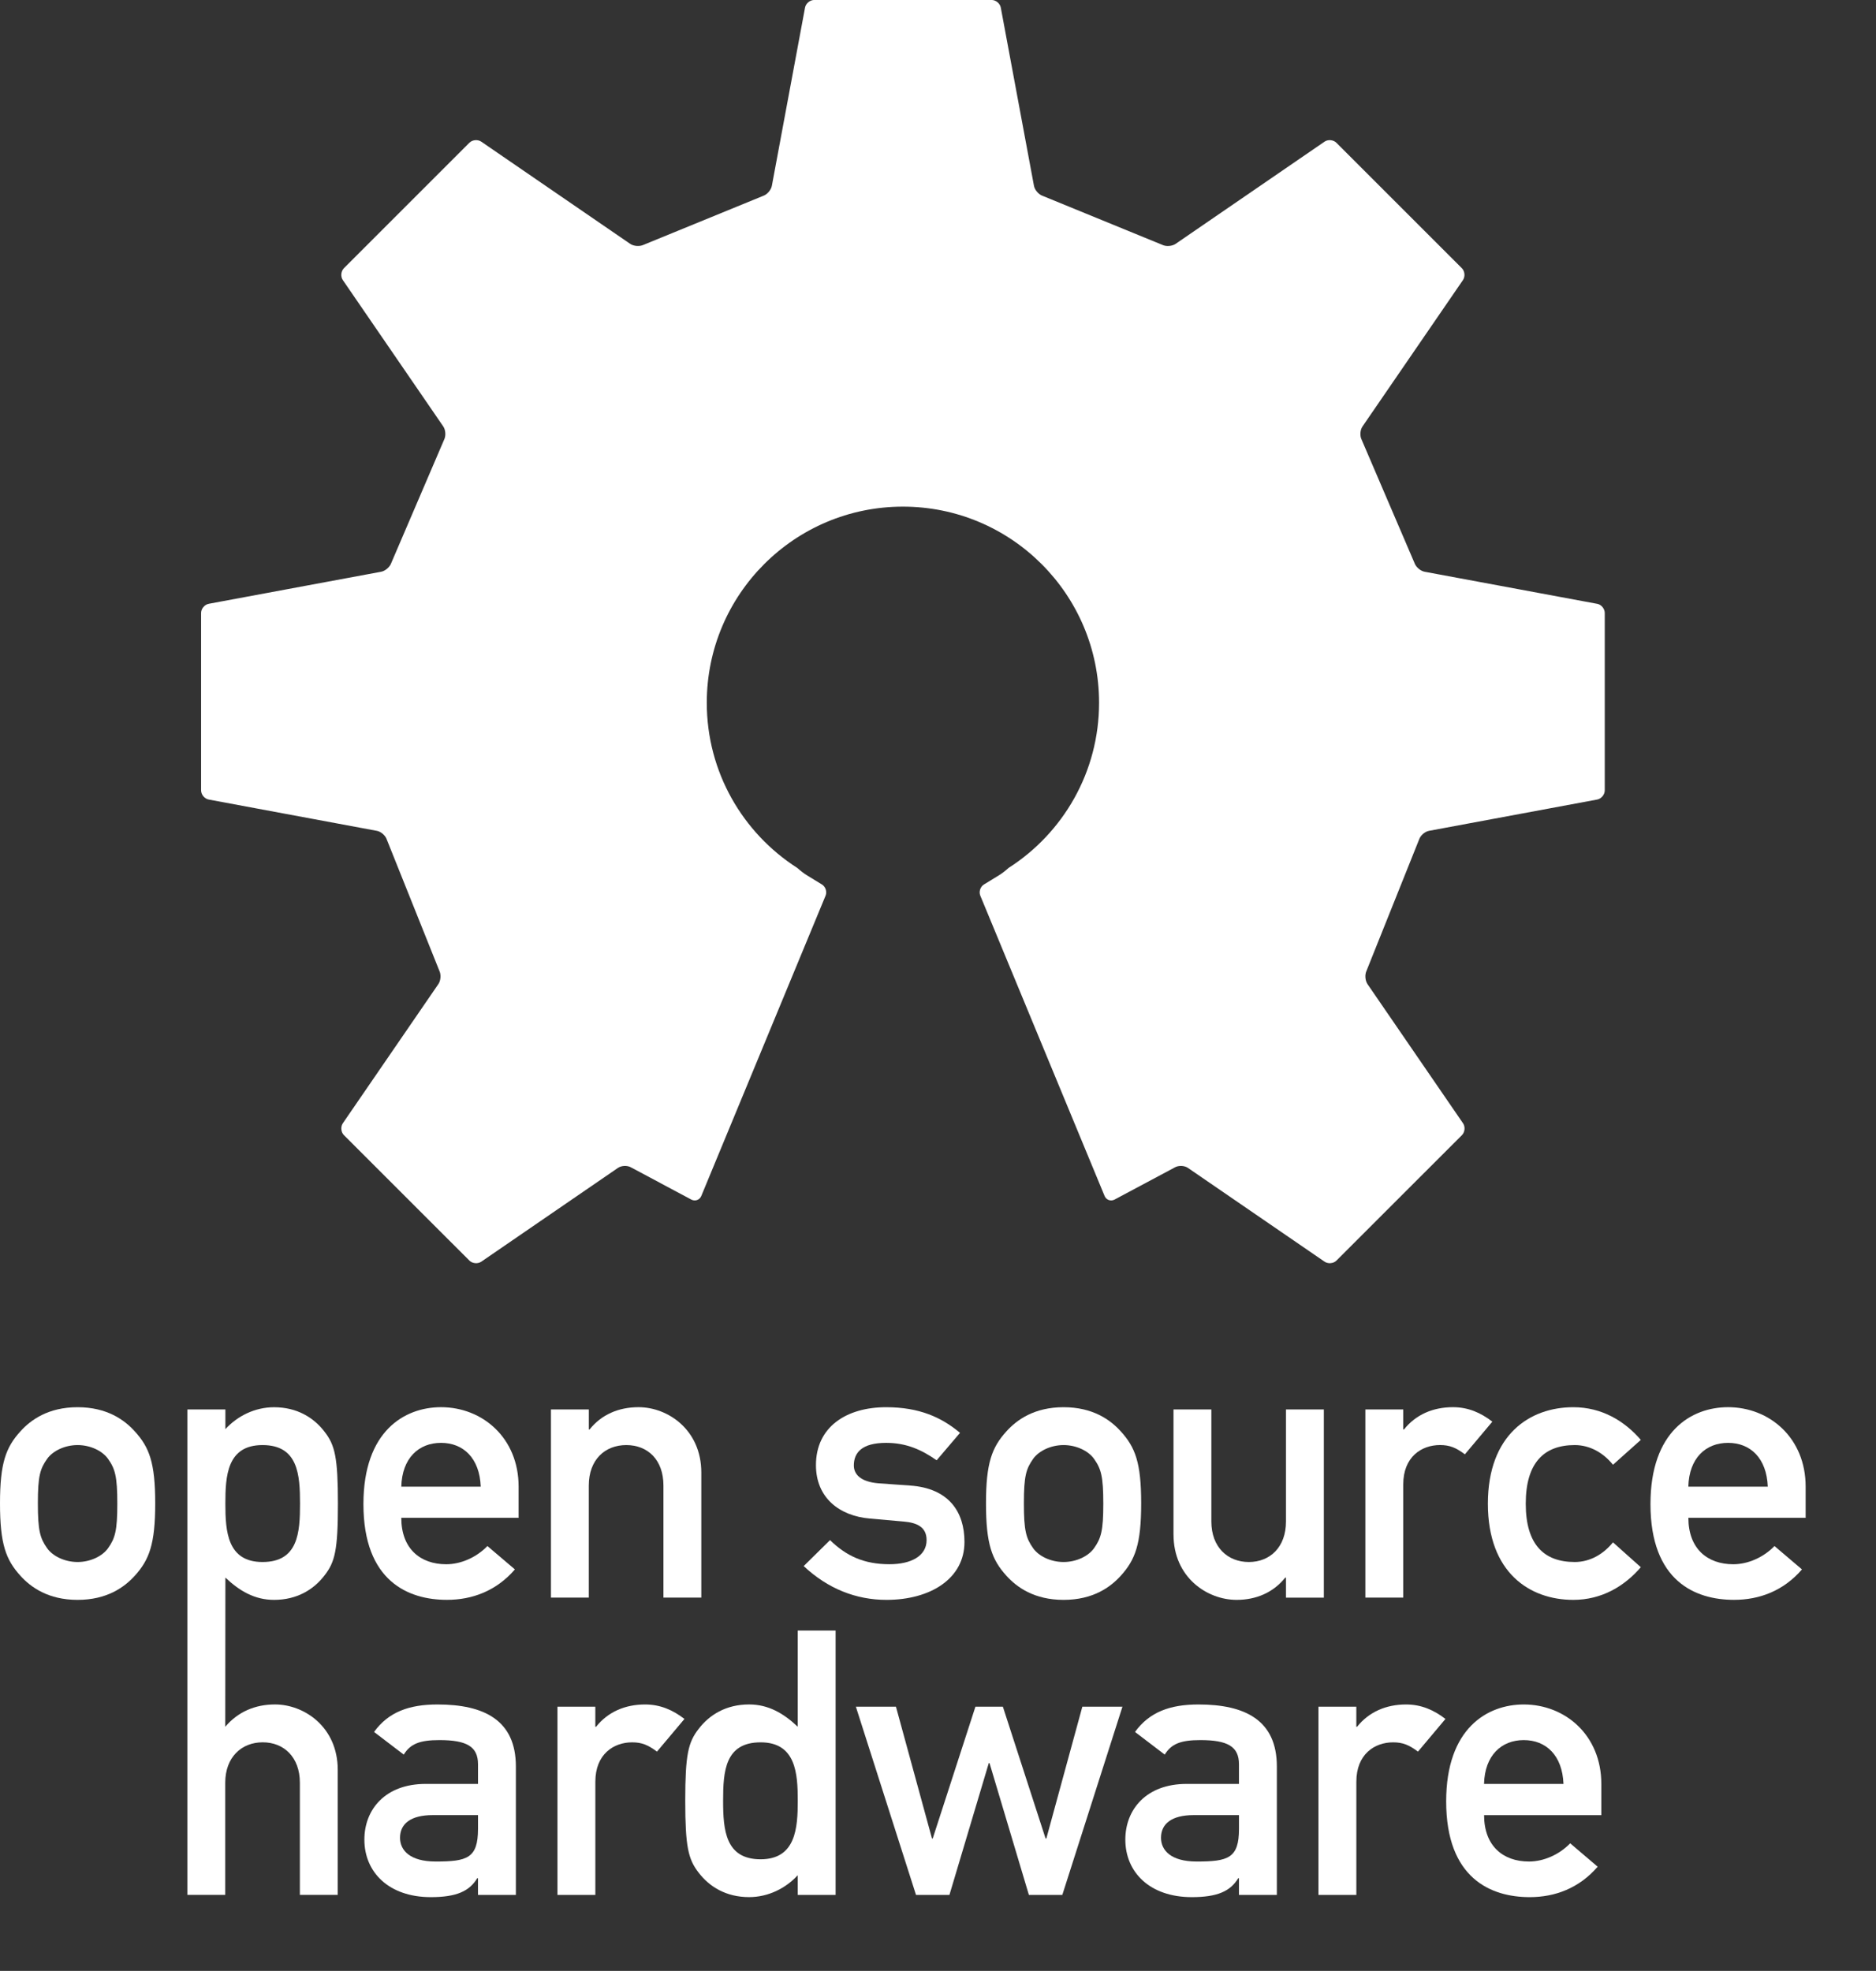 <?xml version="1.0" encoding="UTF-8" standalone="no"?>
<!-- Created with Inkscape (http://www.inkscape.org/) -->

<svg
   width="8mm"
   height="8.406mm"
   viewBox="0 0 8 8.406"
   version="1.1"
   id="svg1"
   xml:space="preserve"
   inkscape:version="1.4.2 (ebf0e940, 2025-05-08)"
   sodipodi:docname="oshw-logo-filled-white-small.svg"
   xmlns:inkscape="http://www.inkscape.org/namespaces/inkscape"
   xmlns:sodipodi="http://sodipodi.sourceforge.net/DTD/sodipodi-0.dtd"
   xmlns="http://www.w3.org/2000/svg"
   xmlns:svg="http://www.w3.org/2000/svg"><rect x="0" y="0" width="8" height="8.406" fill="#333333" stroke="none"/><sodipodi:namedview
     id="namedview1"
     pagecolor="#ffffff"
     bordercolor="#666666"
     borderopacity="1.0"
     inkscape:showpageshadow="2"
     inkscape:pageopacity="0.0"
     inkscape:pagecheckerboard="true"
     inkscape:deskcolor="#d1d1d1"
     inkscape:document-units="mm"
     inkscape:zoom="3.5954826"
     inkscape:cx="39.633066"
     inkscape:cy="14.184466"
     inkscape:window-width="3008"
     inkscape:window-height="1639"
     inkscape:window-x="1512"
     inkscape:window-y="25"
     inkscape:window-maximized="1"
     inkscape:current-layer="layer1"
     showgrid="false" /><defs
     id="defs1"><style
       id="style1">.cls-1{fill-rule:evenodd;}.cls-1,.cls-2{fill:#fff;}</style></defs><g
     inkscape:label="Layer 1"
     inkscape:groupmode="layer"
     id="layer1"
     transform="translate(-15.075,-50.342)"><g
       id="g1"
       transform="matrix(0.011,0,0,0.011,15.075,50.342)"
       style="stroke-width:23.152"><path
         class="cls-2"
         d="m 619.12,234.11 -66.81,-12.42 c -1.63,-0.3 -3.41,-1.83 -3.95,-3.4 l -20.48,-47.78 c -0.76,-1.48 -0.62,-3.79 0.33,-5.17 l 38.93,-56.74 c 0.93,-1.37 0.75,-3.44 -0.43,-4.62 L 518.09,55.36 c -1.17,-1.17 -3.25,-1.37 -4.61,-0.43 l -57.73,39.62 c -1.37,0.94 -3.71,1.11 -5.19,0.37 L 404.25,75.96 c -1.57,-0.52 -3.11,-2.28 -3.41,-3.91 L 387.98,2.95 c -0.3,-1.63 -1.91,-2.96 -3.56,-2.96 h -68.77 c -1.65,0 -3.26,1.33 -3.56,2.96 l -12.86,69.1 c -0.31,1.63 -1.84,3.39 -3.41,3.91 L 249.5,94.92 c -1.49,0.73 -3.83,0.56 -5.19,-0.37 L 186.58,54.93 c -1.37,-0.94 -3.45,-0.75 -4.62,0.43 l -48.62,48.62 c -1.17,1.17 -1.37,3.25 -0.43,4.62 l 38.93,56.74 c 0.93,1.37 1.08,3.69 0.32,5.17 l -20.48,47.78 c -0.54,1.57 -2.32,3.1 -3.95,3.4 l -66.81,12.42 c -1.63,0.31 -2.96,1.91 -2.96,3.57 v 68.76 c 0,1.66 1.34,3.27 2.97,3.57 l 65.17,12.13 c 1.63,0.3 3.37,1.85 3.87,3.43 l 20.35,50.82 c 0.73,1.49 0.56,3.82 -0.39,5.19 l -37.02,53.94 c -0.93,1.37 -0.74,3.45 0.43,4.62 l 48.63,48.62 c 1.17,1.17 3.25,1.36 4.62,0.43 l 52.99,-36.37 c 1.37,-0.93 3.65,-1.01 5.08,-0.17 l 23.37,12.48 c 1.48,0.76 3.21,0.12 3.84,-1.41 l 48.18,-116.43 c 0.64,-1.53 0,-3.49 -1.41,-4.35 l -5.85,-3.58 c -1.08,-0.66 -2.55,-1.79 -3.7,-2.83 C 287.99,323.02 274,299.39 274,272.48 c 0,-42 34.05,-76.04 76.04,-76.04 41.99,0 76.04,34.05 76.04,76.04 0,26.91 -13.99,50.55 -35.09,64.05 -1.14,1.04 -2.61,2.17 -3.69,2.83 l -5.85,3.58 c -1.41,0.87 -2.05,2.82 -1.41,4.35 l 48.18,116.43 c 0.63,1.53 2.36,2.17 3.84,1.41 l 23.37,-12.48 c 1.43,-0.83 3.71,-0.76 5.08,0.17 l 52.99,36.37 c 1.37,0.93 3.45,0.74 4.61,-0.43 l 48.63,-48.62 c 1.17,-1.17 1.37,-3.26 0.43,-4.62 l -37.02,-53.94 c -0.93,-1.37 -1.11,-3.7 -0.38,-5.19 l 20.35,-50.82 c 0.5,-1.58 2.23,-3.13 3.87,-3.43 l 65.17,-12.13 c 1.63,-0.3 2.96,-1.91 2.96,-3.57 v -68.76 c 0.01,-1.66 -1.32,-3.26 -2.95,-3.57"
         id="path1"
         style="stroke-width:23.152" /><path
         class="cls-1"
         d="m 185.31,734.72 h 14.68 v -49.8 c 0,-17.99 -12.38,-24.04 -30.37,-24.04 -10.94,0 -19,2.87 -24.61,10.65 l 11.51,8.78 c 2.59,-4.17 6.19,-5.62 13.82,-5.62 10.51,0 14.97,2.45 14.97,9.36 v 7.63 h -20.3 c -15.69,0 -23.75,9.94 -23.75,21.59 0,12.67 9.5,22.31 25.76,22.31 9.93,0 14.97,-2.3 17.99,-7.34 h 0.29 v 6.48 z m 0,-25.62 c 0,11.38 -4.17,12.67 -16.41,12.67 -9.93,0 -13.82,-4.32 -13.82,-9.21 0,-5.33 4.03,-8.79 12.67,-8.79 h 17.56 z"
         id="path2"
         style="stroke-width:23.152" /><path
         class="cls-1"
         d="m 216.12,734.72 h 14.68 v -43.9 c 0,-10.64 7.06,-15.26 14.25,-15.26 3.74,0 6.19,1.01 9.64,3.6 l 10.65,-12.67 c -4.46,-3.45 -9.35,-5.61 -15.26,-5.61 -7.77,0 -14.4,2.88 -19,8.64 h -0.29 v -7.77 h -14.68 v 72.97 z"
         id="path3"
         style="stroke-width:23.152" /><path
         class="cls-1"
         d="m 309.26,734.72 h 14.68 V 632.23 h -14.68 v 37.28 c -5.47,-5.18 -11.37,-8.64 -18.86,-8.64 -8.92,0 -15.4,4.02 -19.57,9.5 -4.03,5.17 -5.18,9.92 -5.18,27.78 0,17.86 1.15,22.73 5.18,27.92 4.17,5.47 10.65,9.5 19.57,9.5 7.49,0 14.25,-3.46 18.86,-8.49 v 7.63 z m -14.39,-59.16 c 13.68,0 14.4,12.1 14.4,22.61 0,10.51 -0.72,22.73 -14.4,22.73 -13.68,0 -14.54,-11.37 -14.54,-22.73 0,-11.36 0.72,-22.61 14.54,-22.61"
         id="path4"
         style="stroke-width:23.152" /><polygon
         class="cls-1"
         points="347.34,661.75 331.8,661.75 355.11,734.72 368.07,734.72 383.32,683.62 383.61,683.62 398.87,734.72 411.83,734.72 435.14,661.75 419.59,661.75 405.64,712.84 405.34,712.84 388.79,661.75 378.14,661.75 361.59,712.84 361.3,712.84 "
         id="polygon4"
         style="stroke-width:23.152" /><path
         class="cls-1"
         d="M 480.32,734.72 H 495 v -49.8 c 0,-17.99 -12.38,-24.04 -30.37,-24.04 -10.94,0 -19,2.87 -24.62,10.65 l 11.52,8.78 c 2.59,-4.17 6.18,-5.62 13.81,-5.62 10.51,0 14.97,2.45 14.97,9.36 v 7.63 h -20.3 c -15.68,0 -23.75,9.94 -23.75,21.59 0,12.67 9.5,22.31 25.77,22.31 9.93,0 14.97,-2.3 18,-7.34 h 0.28 v 6.48 0 z m 0,-25.62 c 0,11.38 -4.17,12.67 -16.41,12.67 -9.93,0 -13.82,-4.32 -13.82,-9.21 0,-5.33 4.03,-8.79 12.67,-8.79 h 17.56 z"
         id="path5"
         style="stroke-width:23.152" /><path
         class="cls-1"
         d="m 511.14,734.72 h 14.68 v -43.9 c 0,-10.64 7.05,-15.26 14.25,-15.26 3.75,0 6.19,1.01 9.64,3.6 l 10.65,-12.67 c -4.46,-3.45 -9.36,-5.61 -15.26,-5.61 -7.77,0 -14.39,2.88 -19,8.64 h -0.29 v -7.77 h -14.68 v 72.97 z"
         id="path6"
         style="stroke-width:23.152" /><path
         class="cls-1"
         d="m 620.79,703.78 v -12.1 c 0,-18.85 -13.96,-30.8 -30.07,-30.8 -14.11,0 -30.08,9.21 -30.08,37.56 0,29.94 17.41,37.14 32.39,37.14 9.79,0 19.14,-3.45 26.34,-11.8 l -10.65,-9.07 c -4.32,4.47 -10.37,7.06 -15.97,7.06 -10.08,0 -17.41,-6.05 -17.41,-17.99 h 45.47 z m -45.47,-12.1 c 0.28,-11.08 6.76,-16.99 15.4,-16.99 8.64,0 14.97,5.91 15.4,16.99 z"
         id="path7"
         style="stroke-width:23.152" /><path
         class="cls-1"
         d="m 0,582.9 c 0,15.83 2.3,21.88 7.91,28.07 4.03,4.46 10.8,9.35 22.17,9.35 11.37,0 18.13,-4.89 22.17,-9.35 5.61,-6.19 7.92,-12.24 7.92,-28.07 0,-15.83 -2.3,-21.74 -7.92,-27.92 -4.03,-4.46 -10.8,-9.36 -22.17,-9.36 -11.37,0 -18.14,4.9 -22.17,9.36 C 2.3,561.17 0,567.21 0,582.9 m 45.48,0.14 c 0,10.51 -0.86,13.38 -3.6,17.27 -2.16,3.02 -6.77,5.33 -11.8,5.33 -5.03,0 -9.64,-2.3 -11.8,-5.33 -2.74,-3.89 -3.6,-6.76 -3.6,-17.41 0,-10.65 0.87,-13.39 3.6,-17.27 2.16,-3.02 6.76,-5.33 11.8,-5.33 5.04,0 9.64,2.3 11.8,5.33 2.74,3.88 3.6,6.76 3.6,17.41"
         id="path8"
         style="stroke-width:23.152" /><path
         class="cls-1"
         d="m 201.05,588.51 v -12.09 c 0,-18.86 -13.96,-30.81 -30.08,-30.81 -14.11,0 -30.08,9.22 -30.08,37.57 0,29.93 17.41,37.13 32.38,37.13 9.79,0 19.14,-3.45 26.34,-11.8 l -10.65,-9.06 c -4.32,4.46 -10.36,7.06 -15.97,7.06 -10.08,0 -17.42,-6.05 -17.42,-18 z m -45.48,-12.08 c 0.29,-11.09 6.77,-16.99 15.4,-16.99 8.63,0 14.97,5.9 15.4,16.99 z"
         id="path9"
         style="stroke-width:23.152" /><path
         class="cls-1"
         d="m 213.58,619.45 h 14.68 v -43.46 c 0,-9.94 6.19,-15.69 14.54,-15.69 8.35,0 14.4,5.75 14.4,15.69 v 43.46 h 14.68 v -48.5 c 0,-16.56 -12.95,-25.34 -24.32,-25.34 -7.77,0 -14.4,2.88 -19,8.64 h -0.29 v -7.77 h -14.68 v 72.97 z"
         id="path10"
         style="stroke-width:23.152" /><path
         class="cls-1"
         d="m 311.57,607.22 c 9.36,8.78 20.3,13.1 32.1,13.1 16.98,0 30.23,-8.2 30.23,-22.45 0,-11.65 -6.04,-20.87 -21.16,-21.88 l -12.09,-0.86 c -7.34,-0.58 -9.64,-3.75 -9.64,-6.91 0,-5.03 3.17,-8.78 12.52,-8.78 7.92,0 13.83,2.74 19.58,6.76 l 9.06,-10.64 c -7.2,-6.05 -15.83,-9.94 -28.65,-9.94 -15.4,0 -27.2,7.63 -27.2,22.45 0,12.52 8.92,19.72 21.01,20.73 l 12.96,1.15 c 5.04,0.43 8.92,2.02 8.92,7.2 0,6.19 -6.05,9.35 -14.4,9.35 -9.79,0 -16.7,-3.16 -23.03,-9.35 l -10.22,10.07 z"
         id="path11"
         style="stroke-width:23.152" /><path
         class="cls-1"
         d="m 382.24,582.9 c 0,15.83 2.31,21.88 7.92,28.07 4.03,4.46 10.79,9.35 22.16,9.35 11.37,0 18.14,-4.89 22.17,-9.35 5.61,-6.19 7.91,-12.24 7.91,-28.07 0,-15.83 -2.3,-21.74 -7.91,-27.92 -4.03,-4.46 -10.79,-9.36 -22.17,-9.36 -11.38,0 -18.13,4.9 -22.16,9.36 -5.61,6.19 -7.92,12.23 -7.92,27.92 m 45.48,0.14 c 0,10.51 -0.86,13.38 -3.6,17.27 -2.16,3.02 -6.76,5.33 -11.8,5.33 -5.04,0 -9.64,-2.3 -11.79,-5.33 -2.74,-3.89 -3.6,-6.76 -3.6,-17.41 0,-10.65 0.87,-13.39 3.6,-17.27 2.15,-3.02 6.76,-5.33 11.79,-5.33 5.03,0 9.64,2.3 11.8,5.33 2.74,3.88 3.6,6.76 3.6,17.41"
         id="path12"
         style="stroke-width:23.152" /><path
         class="cls-1"
         d="m 454.94,594.99 c 0,16.55 12.96,25.33 24.47,25.33 7.62,0 14.25,-2.88 18.85,-8.64 h 0.28 v 7.78 h 14.68 v -72.98 h -14.68 v 43.47 c 0,9.93 -6.19,15.69 -14.4,15.69 -8.21,0 -14.53,-5.76 -14.53,-15.69 v -43.47 h -14.68 c 0,0 0,48.51 0,48.51 z"
         id="path13"
         style="stroke-width:23.152" /><path
         class="cls-1"
         d="M 529.32,619.45 H 544 v -43.9 c 0,-10.65 7.05,-15.26 14.25,-15.26 3.75,0 6.19,1.01 9.64,3.6 l 10.65,-12.67 c -4.47,-3.45 -9.35,-5.61 -15.26,-5.61 -7.77,0 -14.4,2.88 -19,8.64 H 544 v -7.77 h -14.68 z"
         id="path14"
         style="stroke-width:23.152" /><path
         class="cls-1"
         d="m 625.31,598.01 c -3.6,4.46 -8.78,7.63 -14.82,7.63 -11.94,0 -19,-6.77 -19,-22.61 0,-15.84 7.06,-22.73 19,-22.73 6.04,0 11.23,3.17 14.82,7.63 l 10.79,-9.64 c -6.33,-7.34 -15.11,-12.67 -26.19,-12.67 -16.84,0 -33.1,10.65 -33.1,37.42 0,26.77 16.26,37.28 33.1,37.28 11.08,0 19.87,-5.33 26.19,-12.66 l -10.79,-9.64 z"
         id="path15"
         style="stroke-width:23.152" /><path
         class="cls-1"
         d="m 700,588.51 v -12.09 c 0,-18.86 -13.97,-30.81 -30.08,-30.81 -14.11,0 -30.08,9.22 -30.08,37.57 0,29.93 17.41,37.13 32.39,37.13 9.79,0 19.15,-3.45 26.34,-11.8 l -10.65,-9.06 c -4.32,4.46 -10.36,7.06 -15.97,7.06 -10.08,0 -17.41,-6.05 -17.41,-18 h 45.48 z m -45.48,-12.08 c 0.28,-11.09 6.76,-16.99 15.4,-16.99 8.64,0 14.96,5.9 15.4,16.99 z"
         id="path16"
         style="stroke-width:23.152" /><path
         class="cls-2"
         d="m 101.77,605.64 c 13.82,0 14.54,-11.38 14.54,-22.6 0,-11.22 -0.72,-22.74 -14.54,-22.74 -13.82,0 -14.4,12.09 -14.4,22.74 0,10.65 0.72,22.6 14.4,22.6 M 72.64,734.72 V 546.49 h 14.74 v 7.63 c 4.61,-5.04 11.37,-8.49 18.86,-8.49 8.92,0 15.4,4.03 19.58,9.5 4.03,5.18 5.18,9.93 5.18,27.92 0,17.99 -1.15,22.6 -5.18,27.77 -4.17,5.47 -10.66,9.5 -19.58,9.5 -7.49,0 -13.39,-3.45 -18.86,-8.64 l -0.05,57.83 c 4.89,-5.75 11.51,-8.64 19.28,-8.64 11.37,0 24.32,8.78 24.32,25.33 v 48.51 h -14.68 v -43.47 c 0,-9.94 -6.19,-15.69 -14.4,-15.69 -8.21,0 -14.53,5.75 -14.53,15.69 v 43.47 H 72.64 Z"
         id="path17"
         style="stroke-width:23.152" /></g></g></svg>
